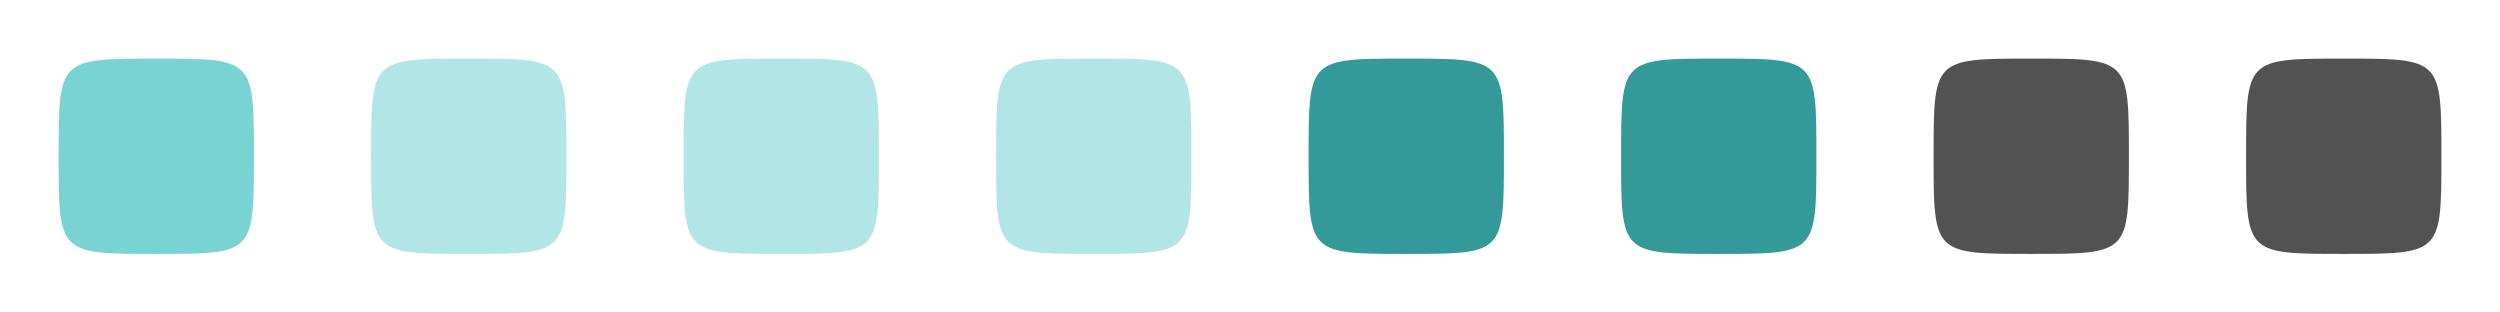 <?xml version="1.0" encoding="UTF-8" standalone="no"?>
<!-- Created with Inkscape (http://www.inkscape.org/) -->

<svg
   width="4096"
   height="512"
   viewBox="0 0 1083.733 135.467"
   version="1.1"
   id="svg1"
   inkscape:version="1.3 (0e150ed6c4, 2023-07-21)"
   sodipodi:docname="alldesktops.svg"
   xml:space="preserve"
   inkscape:export-filename="alldesktops.png"
   inkscape:export-xdpi="96"
   inkscape:export-ydpi="96"
   xmlns:inkscape="http://www.inkscape.org/namespaces/inkscape"
   xmlns:sodipodi="http://sodipodi.sourceforge.net/DTD/sodipodi-0.dtd"
   xmlns="http://www.w3.org/2000/svg"
   xmlns:svg="http://www.w3.org/2000/svg"
   xmlns:rdf="http://www.w3.org/1999/02/22-rdf-syntax-ns#"
   xmlns:cc="http://creativecommons.org/ns#"
   xmlns:dc="http://purl.org/dc/elements/1.1/"><defs
     id="defs1"><linearGradient
       id="linearGradient30939"
       inkscape:swatch="solid"><stop
         style="stop-color:#8cd2f2;stop-opacity:1;"
         offset="0"
         id="stop30937" /></linearGradient></defs><sodipodi:namedview
     id="base"
     pagecolor="#ffffff"
     bordercolor="#000000"
     borderopacity="0.3"
     inkscape:pageopacity="0.0"
     inkscape:pageshadow="2"
     inkscape:zoom="0.24748737"
     inkscape:cx="1194.0003"
     inkscape:cy="319.2082"
     inkscape:document-units="px"
     inkscape:showpageshadow="2"
     inkscape:pagecheckerboard="0"
     inkscape:deskcolor="#d1d1d1"
     inkscape:window-width="1920"
     inkscape:window-height="1056"
     inkscape:window-x="1920"
     inkscape:window-y="0"
     inkscape:window-maximized="1"
     inkscape:current-layer="svg1" /><g
     id="deactivated-inactive-center"
     inkscape:highlight-color="#525252"
     transform="translate(948.267)"><rect
       style="fill:none;fill-rule:evenodd;stroke:none;stroke-width:1.162;stroke-linecap:round;stroke-linejoin:round;stroke-dasharray:none;stroke-opacity:1"
       id="rect8"
       width="135.467"
       height="135.467"
       x="0"
       y="0"
       inkscape:label="active-area"
       inkscape:highlight-color="#000000" /><path
       style="display:inline;fill:#525252;fill-opacity:1;fill-rule:evenodd;stroke:none;stroke-width:5.644;stroke-linecap:round;stroke-linejoin:round;stroke-dasharray:none;stroke-opacity:1"
       d="M 25.4,67.733 C 25.4,25.4 25.401,25.4 67.733,25.4 c 42.333,0 42.333,6.53e-4 42.333,42.333 0,42.333 0.003,42.333 -42.333,42.333 -42.336,0 -42.333,3.4e-4 -42.333,-42.333 z"
       id="path14"
       sodipodi:nodetypes="zzzzz"
       inkscape:label="shape"
       inkscape:highlight-color="#525252" /></g><g
     id="deactivated-center"
     inkscape:highlight-color="#525252"
     transform="translate(812.8)"><rect
       style="fill:none;fill-rule:evenodd;stroke:none;stroke-width:1.162;stroke-linecap:round;stroke-linejoin:round;stroke-dasharray:none;stroke-opacity:1"
       id="rect7"
       width="135.467"
       height="135.467"
       x="0"
       y="0"
       inkscape:label="active-area"
       inkscape:highlight-color="#000000" /><path
       style="display:inline;fill:#525252;fill-opacity:1;fill-rule:evenodd;stroke:none;stroke-width:5.644;stroke-linecap:round;stroke-linejoin:round;stroke-dasharray:none;stroke-opacity:1"
       d="M 25.4,67.733 C 25.4,25.4 25.401,25.4 67.733,25.4 c 42.333,0 42.333,6.53e-4 42.333,42.333 0,42.333 0.003,42.333 -42.333,42.333 -42.336,0 -42.333,3.4e-4 -42.333,-42.333 z"
       id="path13"
       sodipodi:nodetypes="zzzzz"
       inkscape:label="shape"
       inkscape:highlight-color="#525252" /></g><g
     id="pressed-inactive-center"
     inkscape:highlight-color="#339999"
     transform="translate(677.333)"><rect
       style="fill:none;fill-rule:evenodd;stroke:none;stroke-width:1.162;stroke-linecap:round;stroke-linejoin:round;stroke-dasharray:none;stroke-opacity:1"
       id="rect6"
       width="135.467"
       height="135.467"
       x="0"
       y="0"
       inkscape:label="active-area"
       inkscape:highlight-color="#000000" /><path
       style="display:inline;fill:#339999;fill-opacity:1;fill-rule:evenodd;stroke:none;stroke-width:5.644;stroke-linecap:round;stroke-linejoin:round;stroke-dasharray:none;stroke-opacity:1"
       d="M 25.4,67.733 C 25.4,25.4 25.401,25.4 67.733,25.4 c 42.333,0 42.333,6.53e-4 42.333,42.333 0,42.333 0.003,42.333 -42.333,42.333 -42.336,0 -42.333,3.4e-4 -42.333,-42.333 z"
       id="path12"
       sodipodi:nodetypes="zzzzz"
       inkscape:label="shape"
       inkscape:highlight-color="#339999" /></g><g
     id="pressed-center"
     inkscape:highlight-color="#339999"
     transform="translate(541.867)"><rect
       style="fill:none;fill-rule:evenodd;stroke:none;stroke-width:1.162;stroke-linecap:round;stroke-linejoin:round;stroke-dasharray:none;stroke-opacity:1"
       id="rect5"
       width="135.467"
       height="135.467"
       x="0"
       y="0"
       inkscape:label="active-area"
       inkscape:highlight-color="#000000" /><path
       style="display:inline;fill:#339999;fill-opacity:1;fill-rule:evenodd;stroke:none;stroke-width:5.644;stroke-linecap:round;stroke-linejoin:round;stroke-dasharray:none;stroke-opacity:1"
       d="M 25.4,67.733 C 25.4,25.4 25.401,25.4 67.733,25.4 c 42.333,0 42.333,6.53e-4 42.333,42.333 0,42.333 0.003,42.333 -42.333,42.333 -42.336,0 -42.333,3.4e-4 -42.333,-42.333 z"
       id="path11"
       sodipodi:nodetypes="zzzzz"
       inkscape:label="shape"
       inkscape:highlight-color="#339999" /></g><g
     id="hover-inactive-center"
     inkscape:highlight-color="#b2e6e6"
     transform="translate(406.4)"><rect
       style="fill:none;fill-rule:evenodd;stroke:none;stroke-width:1.162;stroke-linecap:round;stroke-linejoin:round;stroke-dasharray:none;stroke-opacity:1"
       id="rect4"
       width="135.467"
       height="135.467"
       x="0"
       y="0"
       inkscape:label="active-area"
       inkscape:highlight-color="#000000" /><path
       style="display:inline;fill:#b2e6e6;fill-opacity:1;fill-rule:evenodd;stroke:none;stroke-width:5.644;stroke-linecap:round;stroke-linejoin:round;stroke-dasharray:none;stroke-opacity:1"
       d="M 25.4,67.733 C 25.4,25.4 25.401,25.4 67.733,25.4 c 42.333,0 42.333,6.53e-4 42.333,42.333 0,42.333 0.003,42.333 -42.333,42.333 -42.336,0 -42.333,3.4e-4 -42.333,-42.333 z"
       id="path2"
       sodipodi:nodetypes="zzzzz"
       inkscape:label="shape"
       inkscape:highlight-color="#b2e6e6" /></g><g
     id="hover-center"
     inkscape:highlight-color="#b2e6e6"
     transform="translate(270.933)"><rect
       style="fill:none;fill-rule:evenodd;stroke:none;stroke-width:1.162;stroke-linecap:round;stroke-linejoin:round;stroke-dasharray:none;stroke-opacity:1"
       id="rect3"
       width="135.467"
       height="135.467"
       x="0"
       y="0"
       inkscape:label="active-area"
       inkscape:highlight-color="#000000" /><path
       style="display:inline;fill:#b2e6e6;fill-opacity:1;fill-rule:evenodd;stroke:none;stroke-width:5.644;stroke-linecap:round;stroke-linejoin:round;stroke-dasharray:none;stroke-opacity:1"
       d="M 25.4,67.733 C 25.4,25.4 25.401,25.4 67.733,25.4 c 42.333,0 42.333,6.53e-4 42.333,42.333 0,42.333 0.003,42.333 -42.333,42.333 -42.336,0 -42.333,3.4e-4 -42.333,-42.333 z"
       id="path1"
       sodipodi:nodetypes="zzzzz"
       inkscape:label="shape"
       inkscape:highlight-color="#b2e6e6" /></g><g
     id="inactive-center"
     inkscape:highlight-color="#b2e6e6"
     transform="translate(135.467)"><rect
       style="fill:none;fill-rule:evenodd;stroke:none;stroke-width:1.162;stroke-linecap:round;stroke-linejoin:round;stroke-dasharray:none;stroke-opacity:1"
       id="rect2"
       width="135.467"
       height="135.467"
       x="0"
       y="0"
       inkscape:label="active-area"
       inkscape:highlight-color="#000000" /><path
       style="display:inline;fill:#b2e6e6;fill-opacity:1;fill-rule:evenodd;stroke:none;stroke-width:5.644;stroke-linecap:round;stroke-linejoin:round;stroke-dasharray:none;stroke-opacity:1"
       d="M 25.4,67.733 C 25.4,25.4 25.401,25.4 67.733,25.4 c 42.333,0 42.333,6.53e-4 42.333,42.333 0,42.333 0.003,42.333 -42.333,42.333 -42.336,0 -42.333,3.4e-4 -42.333,-42.333 z"
       id="path10"
       sodipodi:nodetypes="zzzzz"
       inkscape:label="shape"
       inkscape:highlight-color="#b2e6e6" /></g><g
     id="active-center"
     inkscape:highlight-color="#7ad3d3"><rect
       style="fill:none;fill-rule:evenodd;stroke:none;stroke-width:1.162;stroke-linecap:round;stroke-linejoin:round;stroke-dasharray:none;stroke-opacity:1"
       id="rect1"
       width="135.467"
       height="135.467"
       x="0"
       y="0"
       inkscape:label="active-area"
       inkscape:highlight-color="#000000" /><path
       style="display:inline;fill:#7ad3d3;fill-opacity:1;fill-rule:evenodd;stroke:none;stroke-width:5.644;stroke-linecap:round;stroke-linejoin:round;stroke-dasharray:none;stroke-opacity:1"
       d="M 25.4,67.733 C 25.4,25.4 25.401,25.4 67.733,25.4 c 42.333,0 42.333,6.53e-4 42.333,42.333 0,42.333 0.003,42.333 -42.333,42.333 C 25.397,110.067 25.4,110.067 25.4,67.733 Z"
       id="path3"
       sodipodi:nodetypes="zzzzz"
       inkscape:label="shape"
       inkscape:highlight-color="#7ad3d3" /></g></svg>
